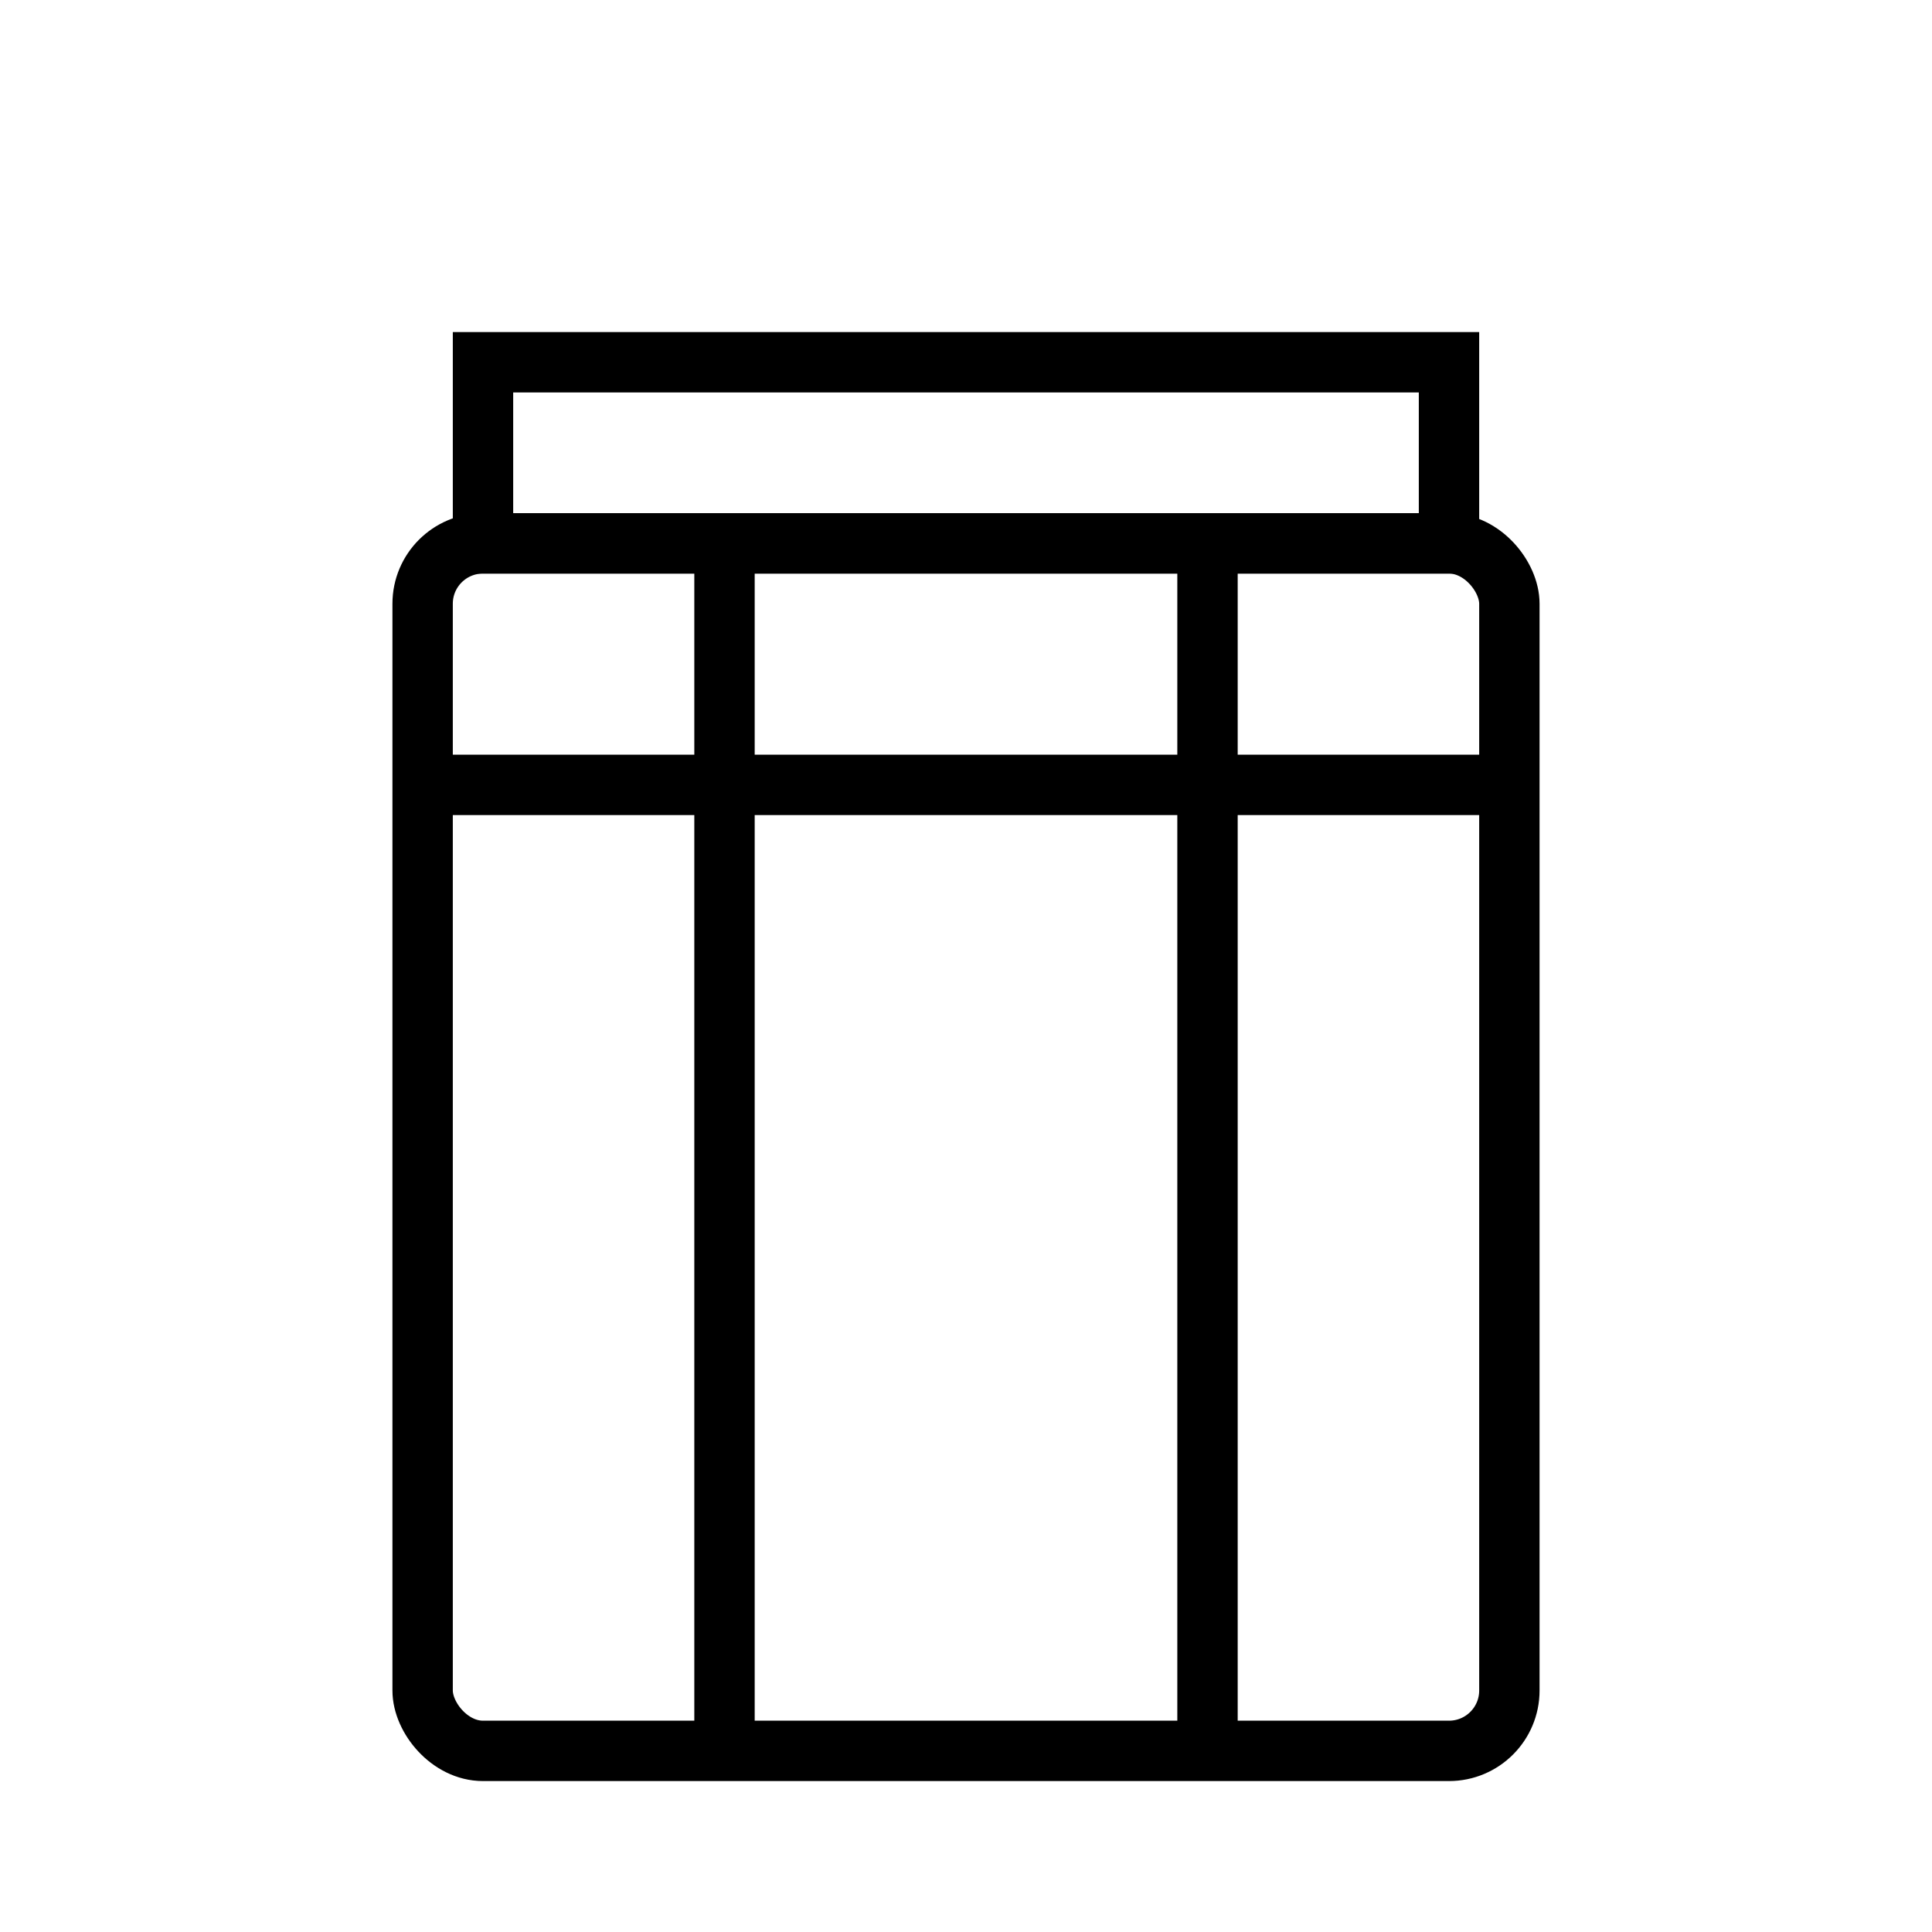 <svg xmlns="http://www.w3.org/2000/svg" viewBox="0 0 64 64" width="64" height="64">
  <rect x="16" y="12" width="32" height="6" stroke="#000" stroke-width="2" fill="none"/>

  <rect x="14" y="18" width="36" height="40" stroke="#000" stroke-width="2" fill="none" rx="2" ry="2"/>

  <line x1="24" y1="18" x2="24" y2="58" stroke="#000" stroke-width="2"/>
  <line x1="40" y1="18" x2="40" y2="58" stroke="#000" stroke-width="2"/>
  <line x1="14" y1="26" x2="50" y2="26" stroke="#000" stroke-width="2"/>
</svg>
